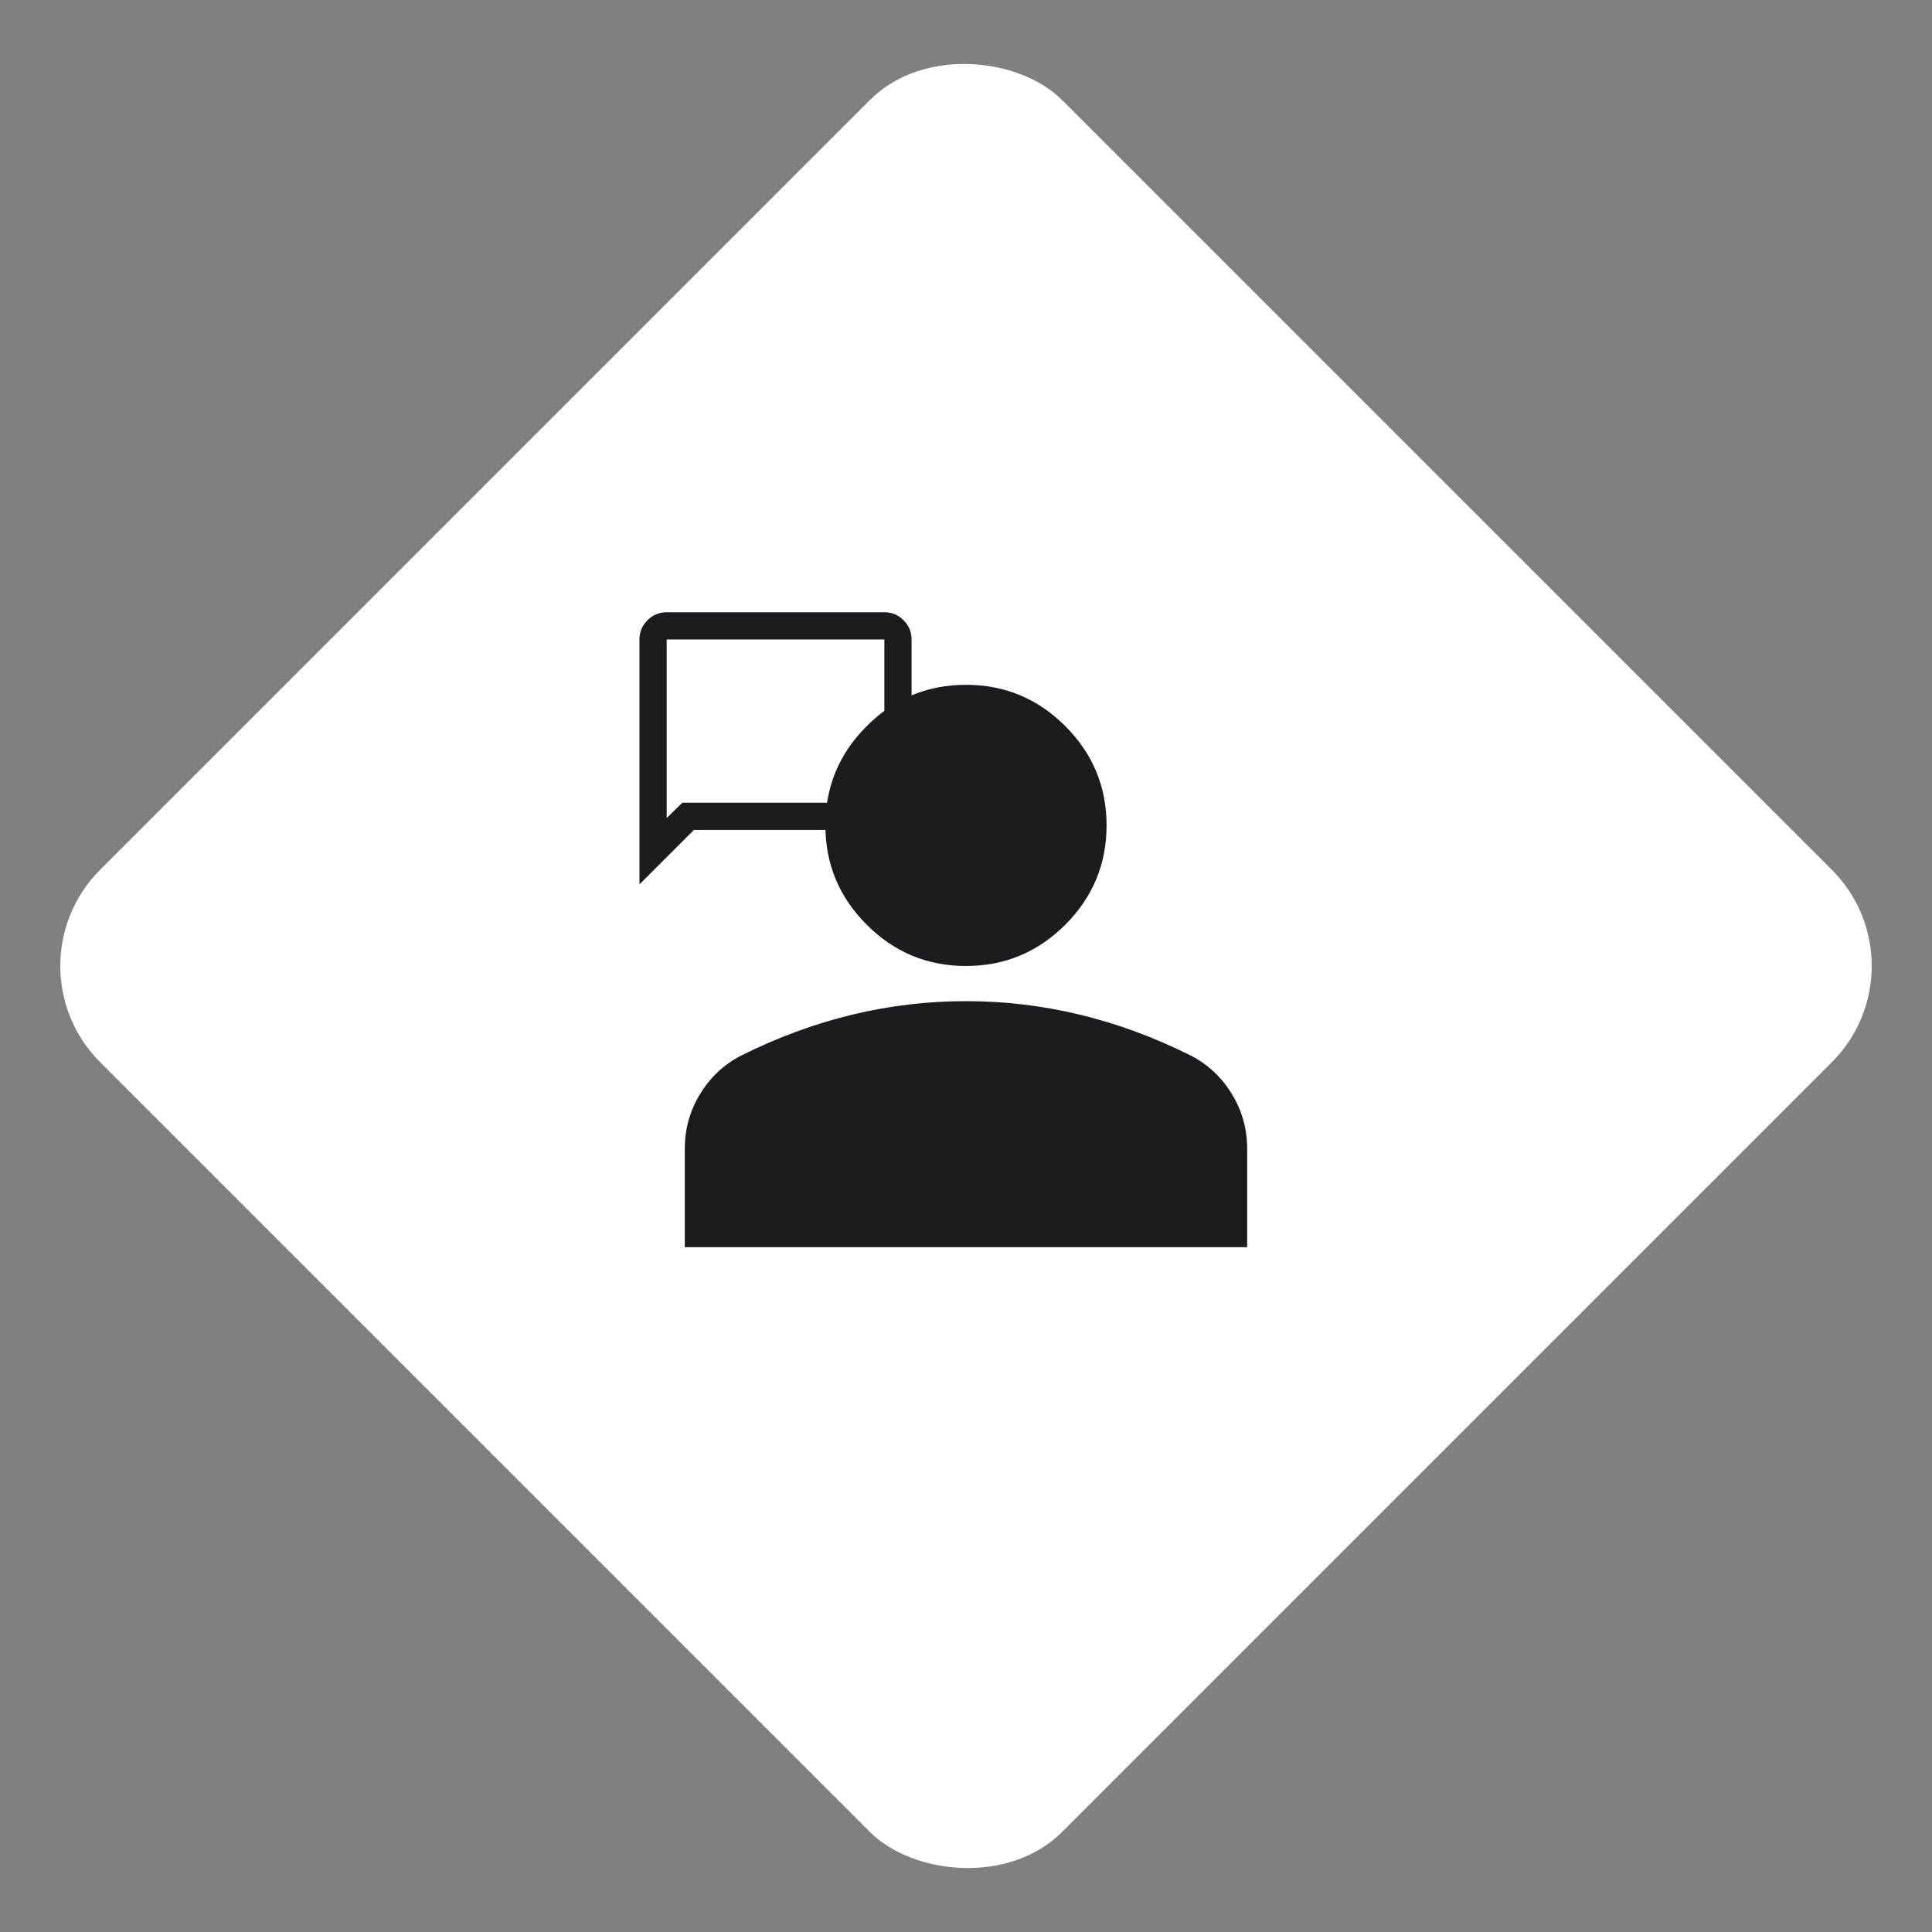 <svg width="142" height="142" viewBox="0 0 142 142" fill="none" xmlns="http://www.w3.org/2000/svg">
<rect x="0" y="0" width="142" height="142" fill="#808080" stroke="none"/>
<rect x="0.289" y="71" width="100" height="100" rx="10" transform="rotate(-45 0.289 71)" fill="white"/>
<mask id="mask0_720_626" style="mask-type:alpha" maskUnits="userSpaceOnUse" x="45" y="43" width="24" height="24">
<rect x="45" y="43" width="24" height="24" fill="#D9D9D9"/>
</mask>
<g mask="url(#mask0_720_626)">
<path d="M47 65V47C47 46.45 47.196 45.979 47.587 45.587C47.979 45.196 48.45 45 49 45H65C65.55 45 66.021 45.196 66.412 45.587C66.804 45.979 67 46.45 67 47V59C67 59.55 66.804 60.021 66.412 60.413C66.021 60.804 65.55 61 65 61H51L47 65ZM50.15 59H65V47H49V60.125L50.15 59Z" fill="#1C1B1F"/>
</g>
<mask id="mask1_720_626" style="mask-type:alpha" maskUnits="userSpaceOnUse" x="40" y="40" width="62" height="62">
<rect x="40" y="40" width="62" height="62" fill="#D9D9D9"/>
</mask>
<g mask="url(#mask1_720_626)">
<path d="M70.999 71C68.157 71 65.724 69.988 63.701 67.965C61.677 65.941 60.665 63.508 60.665 60.667C60.665 57.825 61.677 55.392 63.701 53.369C65.724 51.345 68.157 50.333 70.999 50.333C73.84 50.333 76.273 51.345 78.297 53.369C80.32 55.392 81.332 57.825 81.332 60.667C81.332 63.508 80.32 65.941 78.297 67.965C76.273 69.988 73.84 71 70.999 71ZM50.332 91.667V84.433C50.332 82.969 50.709 81.624 51.462 80.397C52.216 79.17 53.217 78.233 54.465 77.588C57.135 76.253 59.847 75.252 62.603 74.584C65.358 73.917 68.157 73.583 70.999 73.583C73.84 73.583 76.639 73.917 79.394 74.584C82.15 75.252 84.863 76.253 87.532 77.588C88.781 78.233 89.782 79.17 90.535 80.397C91.289 81.624 91.665 82.969 91.665 84.433V91.667H50.332Z" fill="#1C1B1F"/>
</g>
</svg>

